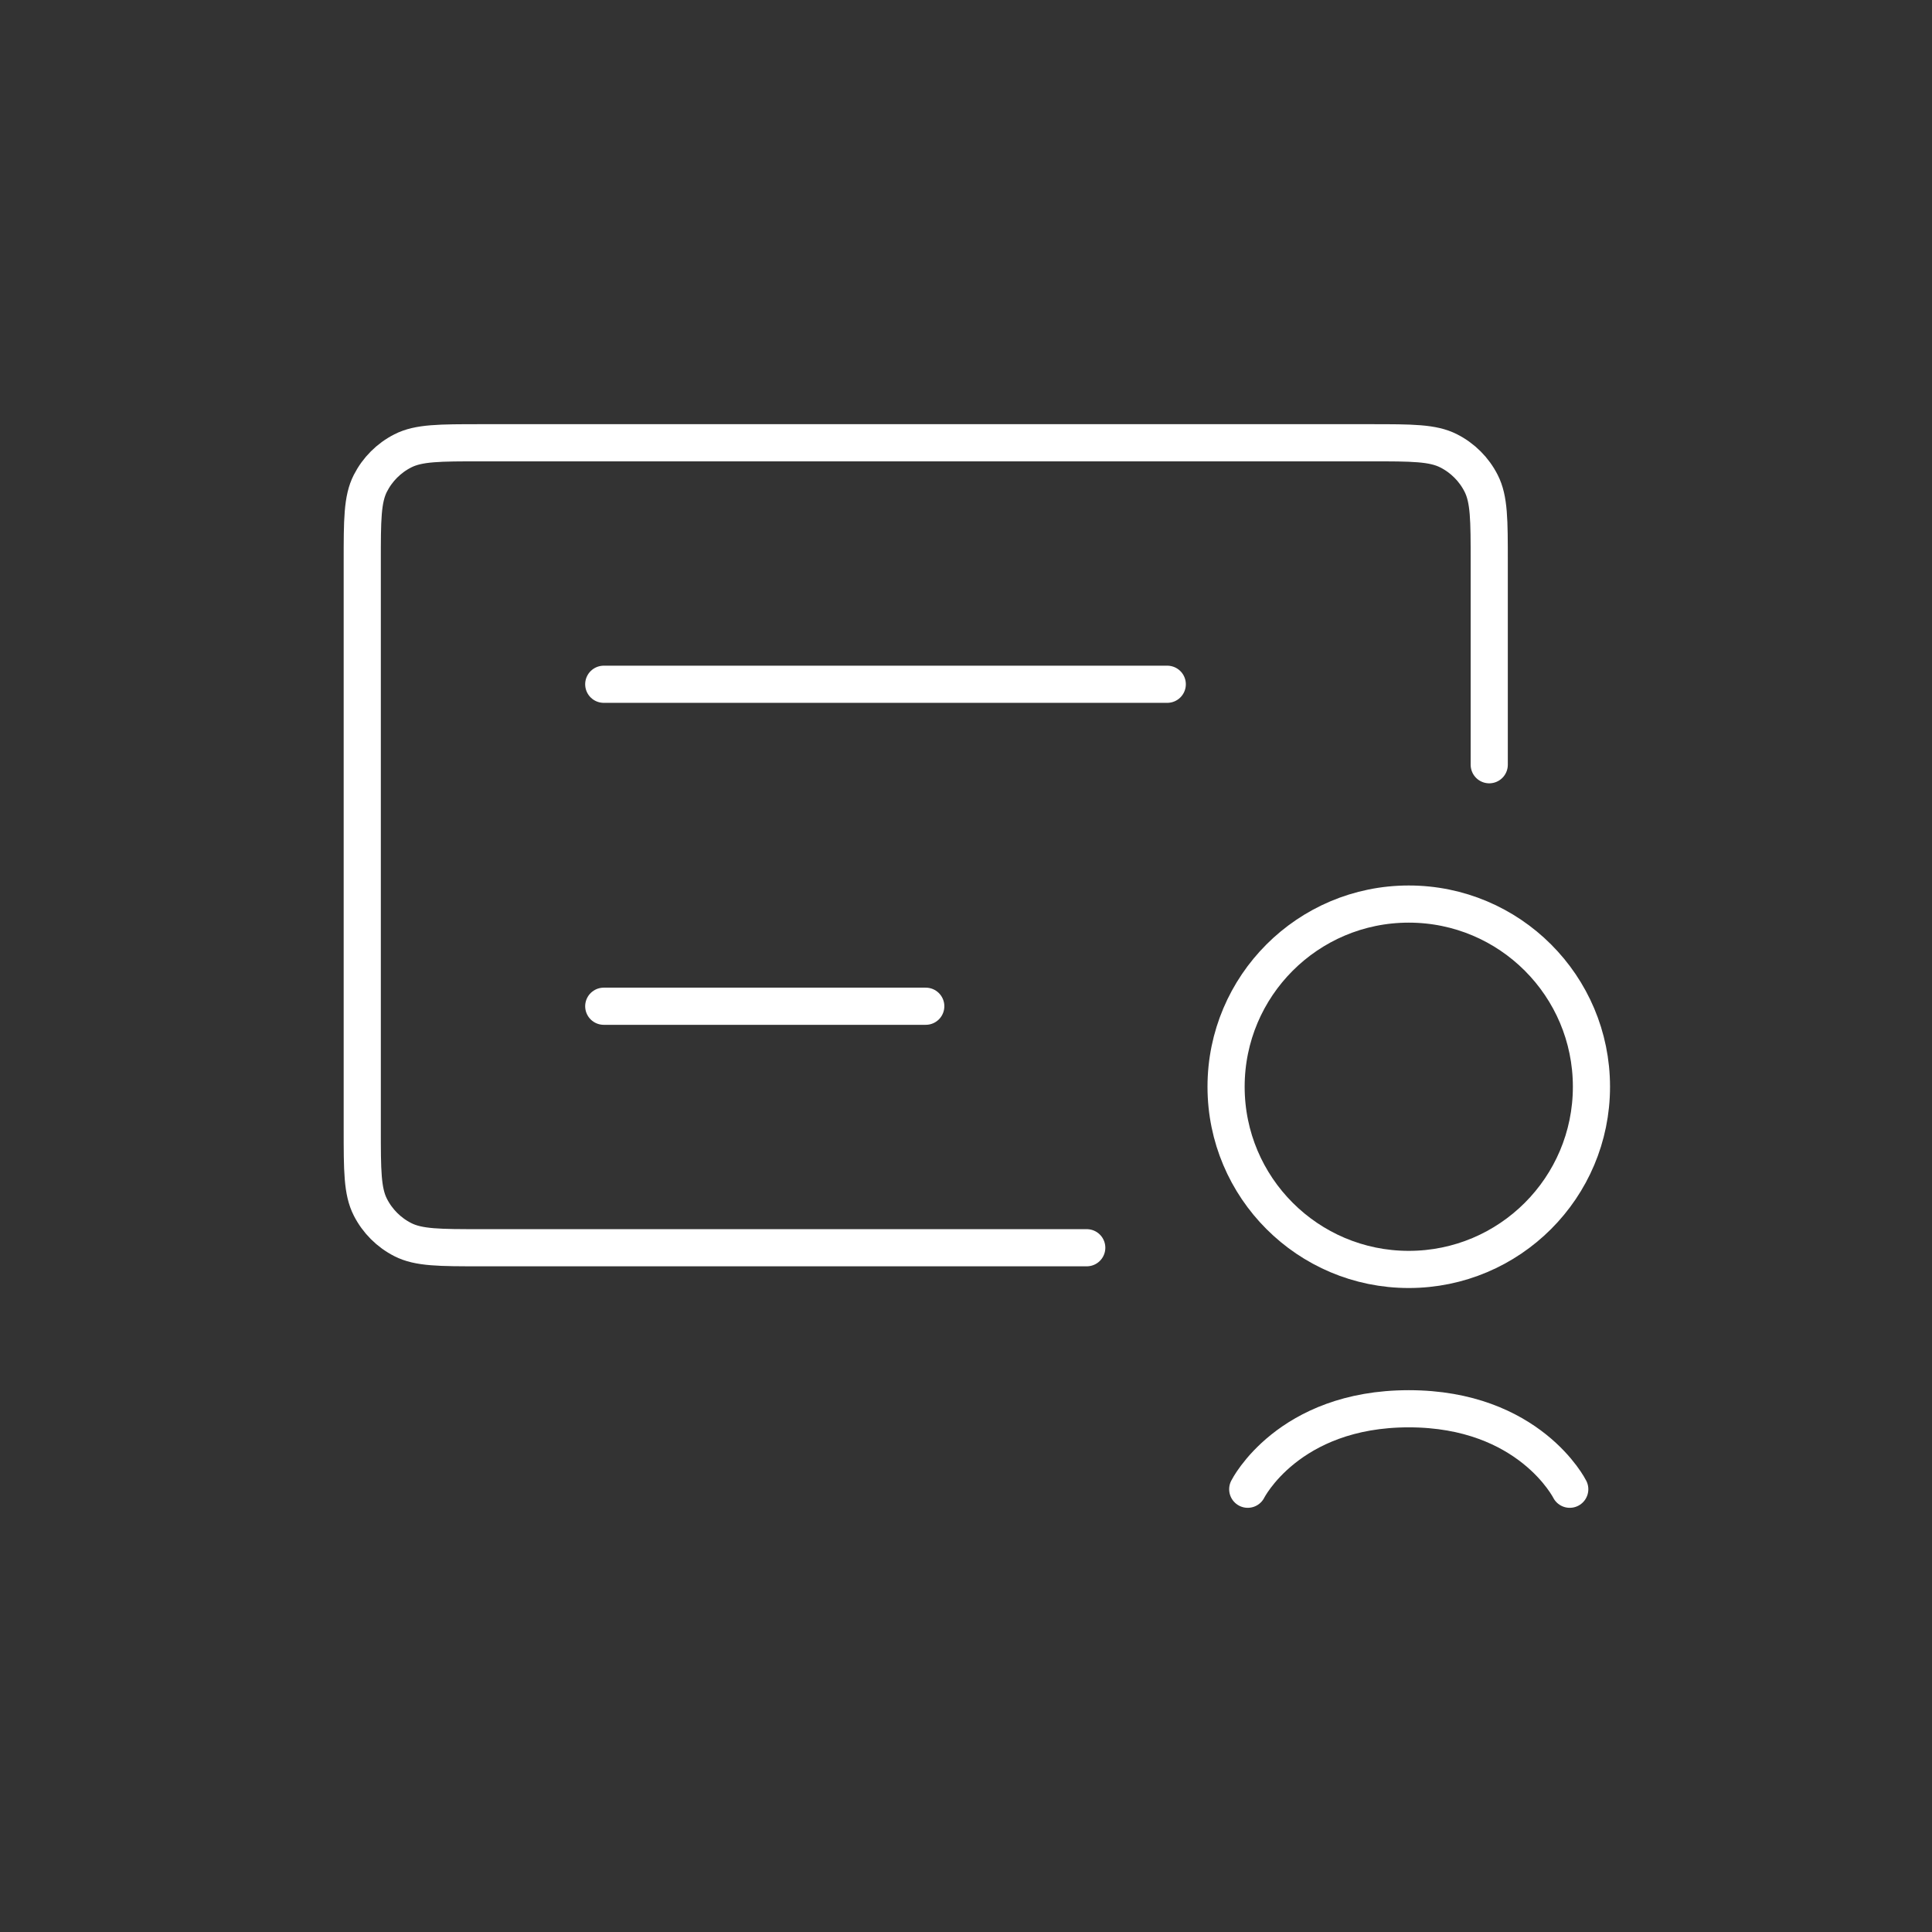 <svg width="52" height="52" viewBox="0 0 52 52" fill="none" xmlns="http://www.w3.org/2000/svg">
<rect x="0" y="0" width="52" height="52" fill="#333333" stroke="none"/>
<path d="M40.083 20.583V15.117C40.083 13.997 40.083 13.437 39.865 13.009C39.674 12.632 39.368 12.326 38.991 12.135C38.563 11.917 38.003 11.917 36.883 11.917H12.95C11.83 11.917 11.27 11.917 10.842 12.135C10.466 12.326 10.16 12.632 9.968 13.009C9.75 13.437 9.75 13.997 9.75 15.117V30.383C9.75 31.503 9.75 32.063 9.968 32.491C10.16 32.868 10.466 33.174 10.842 33.365C11.27 33.583 11.83 33.583 12.95 33.583H29.25" stroke="white" stroke-linecap="round"/>
<path d="M16.25 27.083H24.917" stroke="white" stroke-linecap="round"/>
<path d="M16.25 18.417H31.417" stroke="white" stroke-linecap="round"/>
<circle cx="37.917" cy="29.25" r="4.917" stroke="white"/>
<path d="M42.25 40.083C42.25 40.083 41.167 37.917 37.917 37.917C34.667 37.917 33.583 40.083 33.583 40.083" stroke="white" stroke-linecap="round"/>
</svg>
